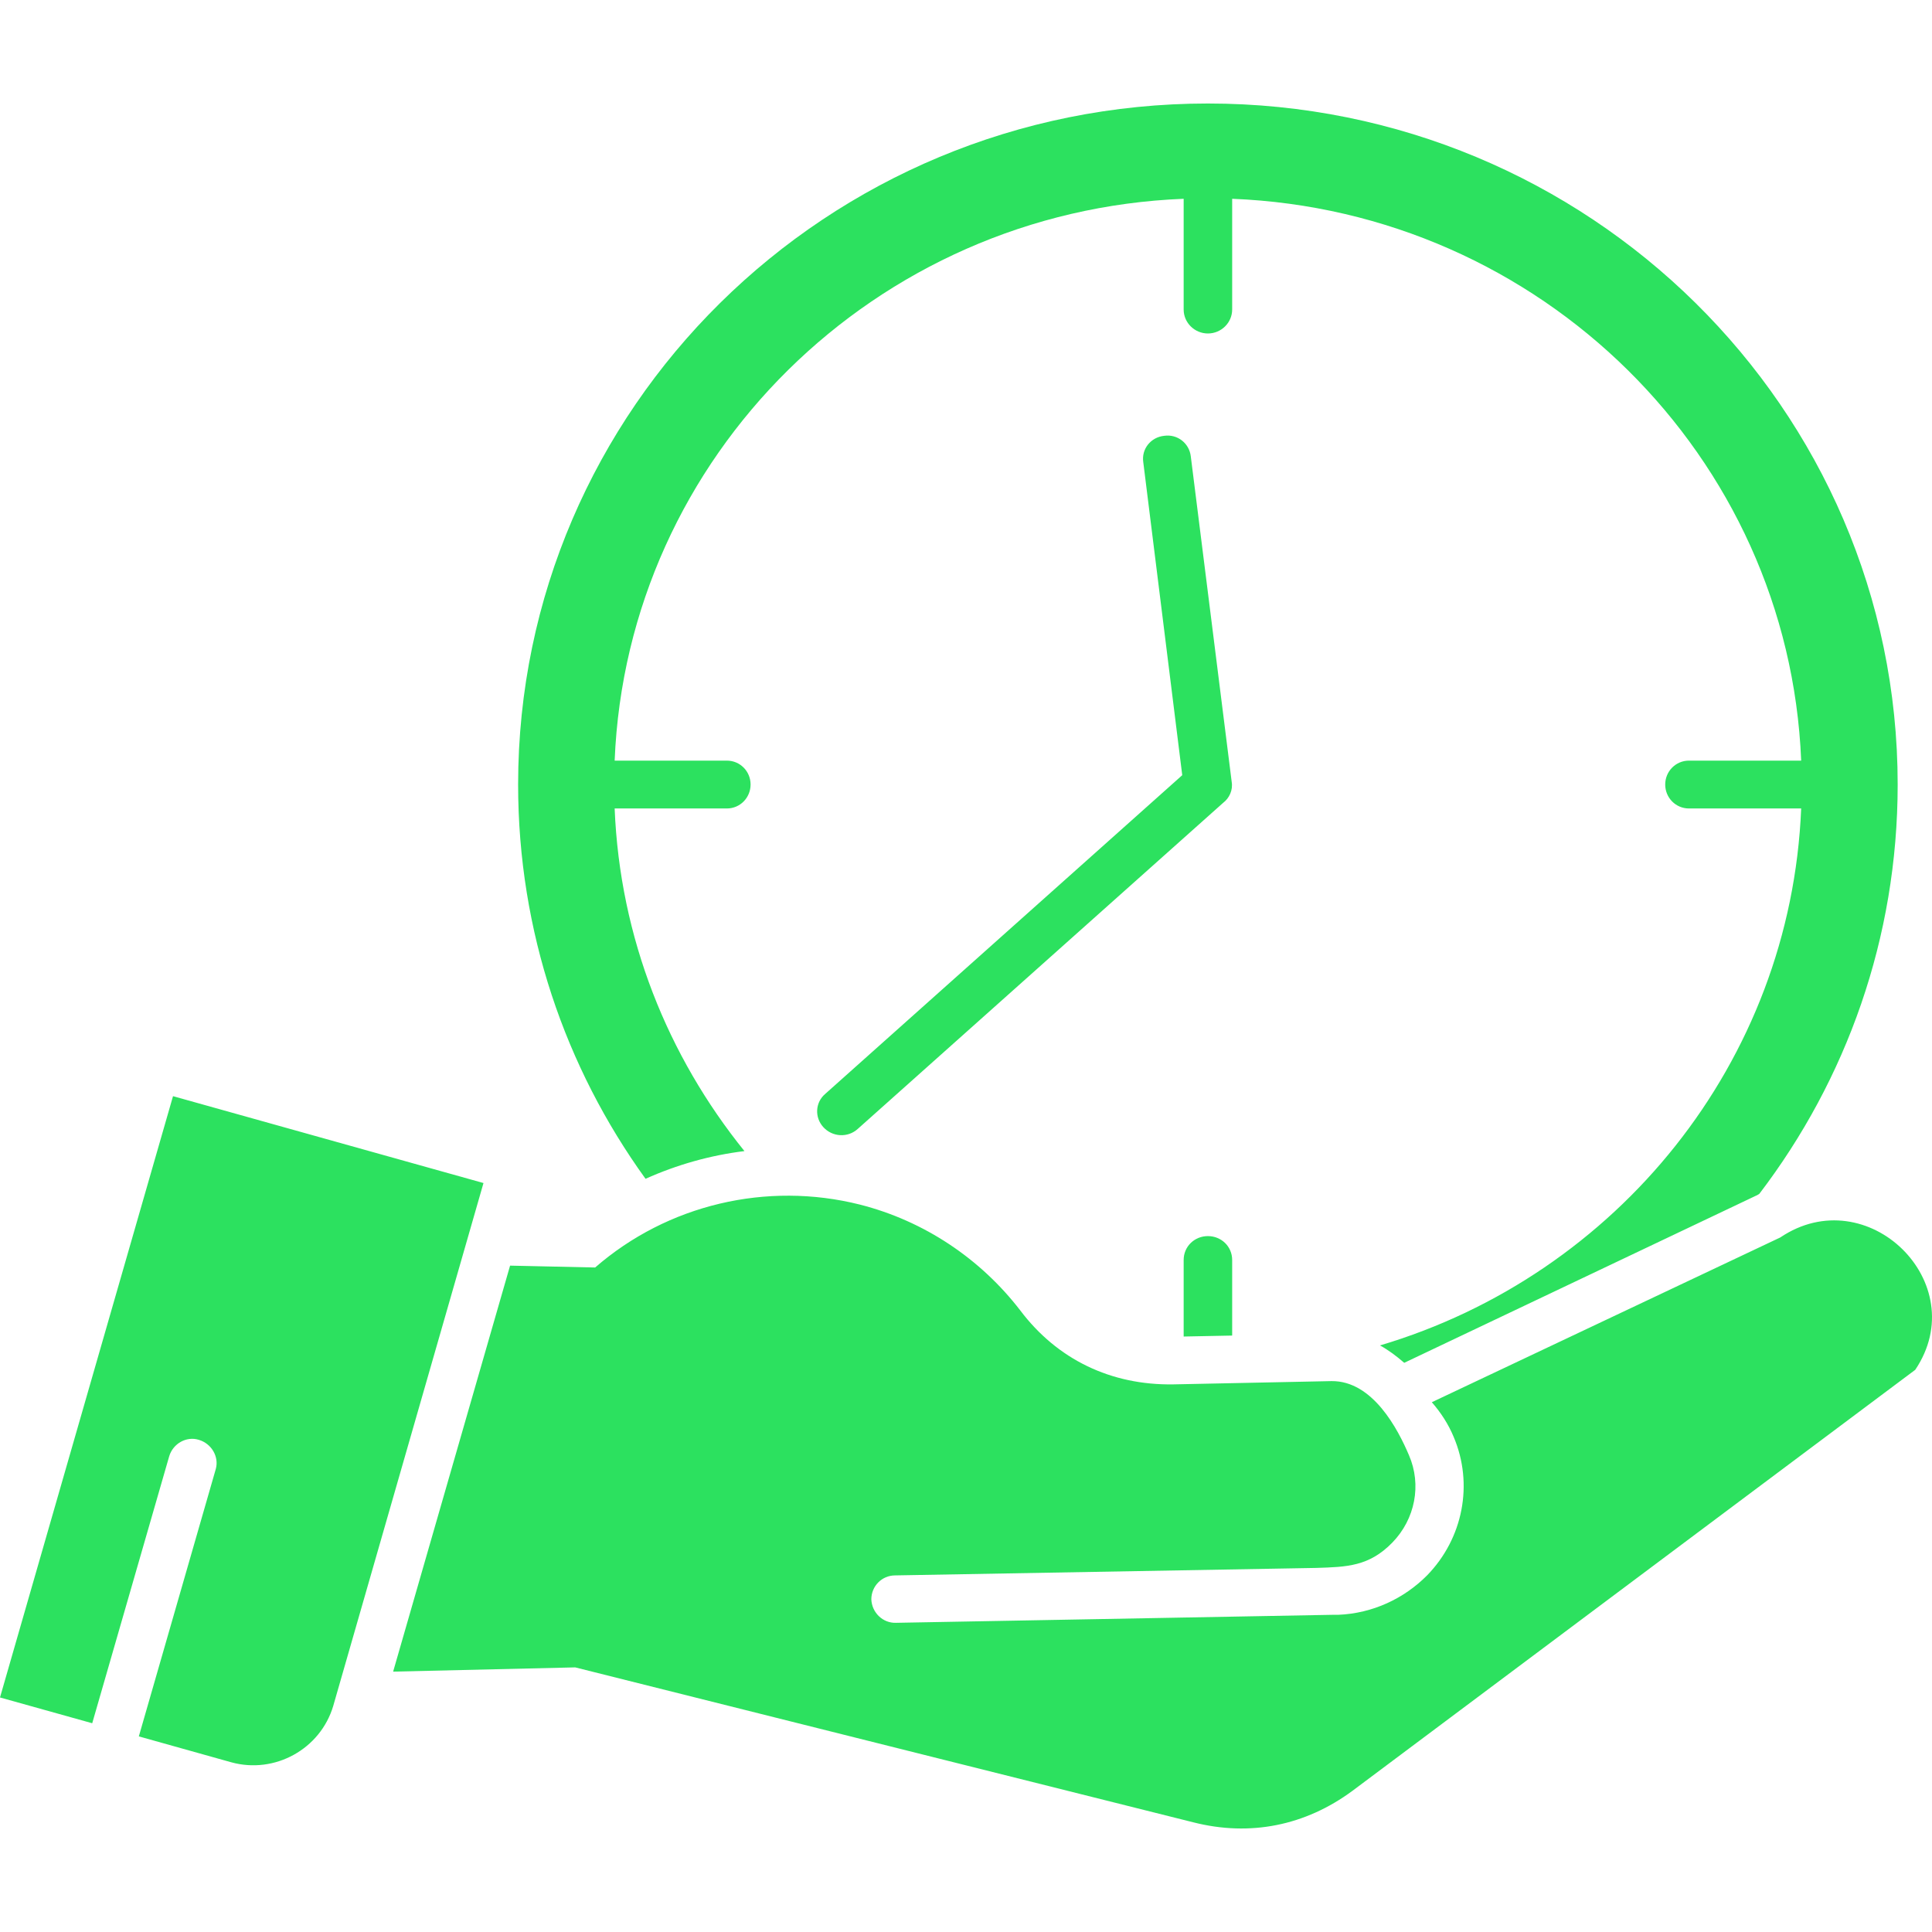 <svg width="56" height="56" viewBox="0 0 56 56" fill="none" xmlns="http://www.w3.org/2000/svg">
<path fill-rule="evenodd" clip-rule="evenodd" d="M14.014 34.291L9.659 49.447C9.287 50.698 7.964 51.432 6.697 51.079L4.024 50.33L6.256 42.576C6.352 42.222 6.131 41.842 5.76 41.733C5.402 41.624 5.016 41.842 4.905 42.209L2.673 49.949L0 49.202L5.015 31.773L14.014 34.291ZM33.138 13.393C33.083 13.012 33.358 12.672 33.745 12.632C34.13 12.577 34.474 12.85 34.516 13.231L35.701 22.66C35.742 22.903 35.632 23.135 35.453 23.271L24.857 32.727C24.568 32.984 24.127 32.958 23.865 32.671C23.604 32.385 23.631 31.951 23.921 31.706L34.268 22.469L33.138 13.393ZM35.012 3C46.049 3 55.005 11.843 55.005 22.74C55.005 27.189 53.517 31.298 50.995 34.604C50.967 34.618 50.939 34.644 50.898 34.658L40.702 39.502C40.482 39.31 40.248 39.134 40 38.998C46.862 36.959 51.905 30.795 52.208 23.434H48.956C48.57 23.434 48.267 23.121 48.267 22.74C48.267 22.36 48.57 22.047 48.956 22.047H52.208C51.849 13.217 44.657 6.115 35.715 5.762V8.972C35.715 9.354 35.398 9.666 35.012 9.666C34.626 9.666 34.309 9.354 34.309 8.972V5.762C25.367 6.115 18.174 13.217 17.816 22.047H21.067C21.454 22.047 21.756 22.359 21.756 22.739C21.756 23.121 21.454 23.434 21.067 23.434H17.816C17.967 27.189 19.359 30.617 21.578 33.365C20.585 33.487 19.621 33.76 18.711 34.168C16.383 30.943 15.018 26.998 15.018 22.739C15.019 11.843 23.962 3 35.012 3ZM34.309 38.74V36.522C34.309 36.127 34.626 35.829 35.012 35.829C35.398 35.829 35.715 36.127 35.715 36.522V38.712L34.309 38.74ZM11.395 48.453L14.785 36.685L17.251 36.739C19.345 34.916 22.225 34.236 24.926 34.916C26.799 35.392 28.425 36.494 29.569 37.978C30.644 39.406 32.201 40.154 34.006 40.127L38.594 40.032C39.793 40.019 40.523 41.434 40.84 42.181C41.212 43.039 41.019 44.032 40.358 44.712C39.682 45.406 39.035 45.419 38.153 45.447L25.945 45.664C25.559 45.664 25.256 45.978 25.256 46.357C25.27 46.739 25.587 47.052 25.973 47.038L38.622 46.806C38.677 46.806 38.732 46.806 38.787 46.806C39.793 46.766 40.702 46.331 41.364 45.664C42.411 44.59 42.714 43.012 42.136 41.651C41.984 41.283 41.764 40.944 41.502 40.644L51.601 35.869C54.123 34.168 57.209 37.189 55.514 39.705L39.2 51.909C37.837 52.915 36.238 53.242 34.585 52.82L16.673 48.33L11.395 48.453Z" fill="#2CE15F"/>
</svg>
